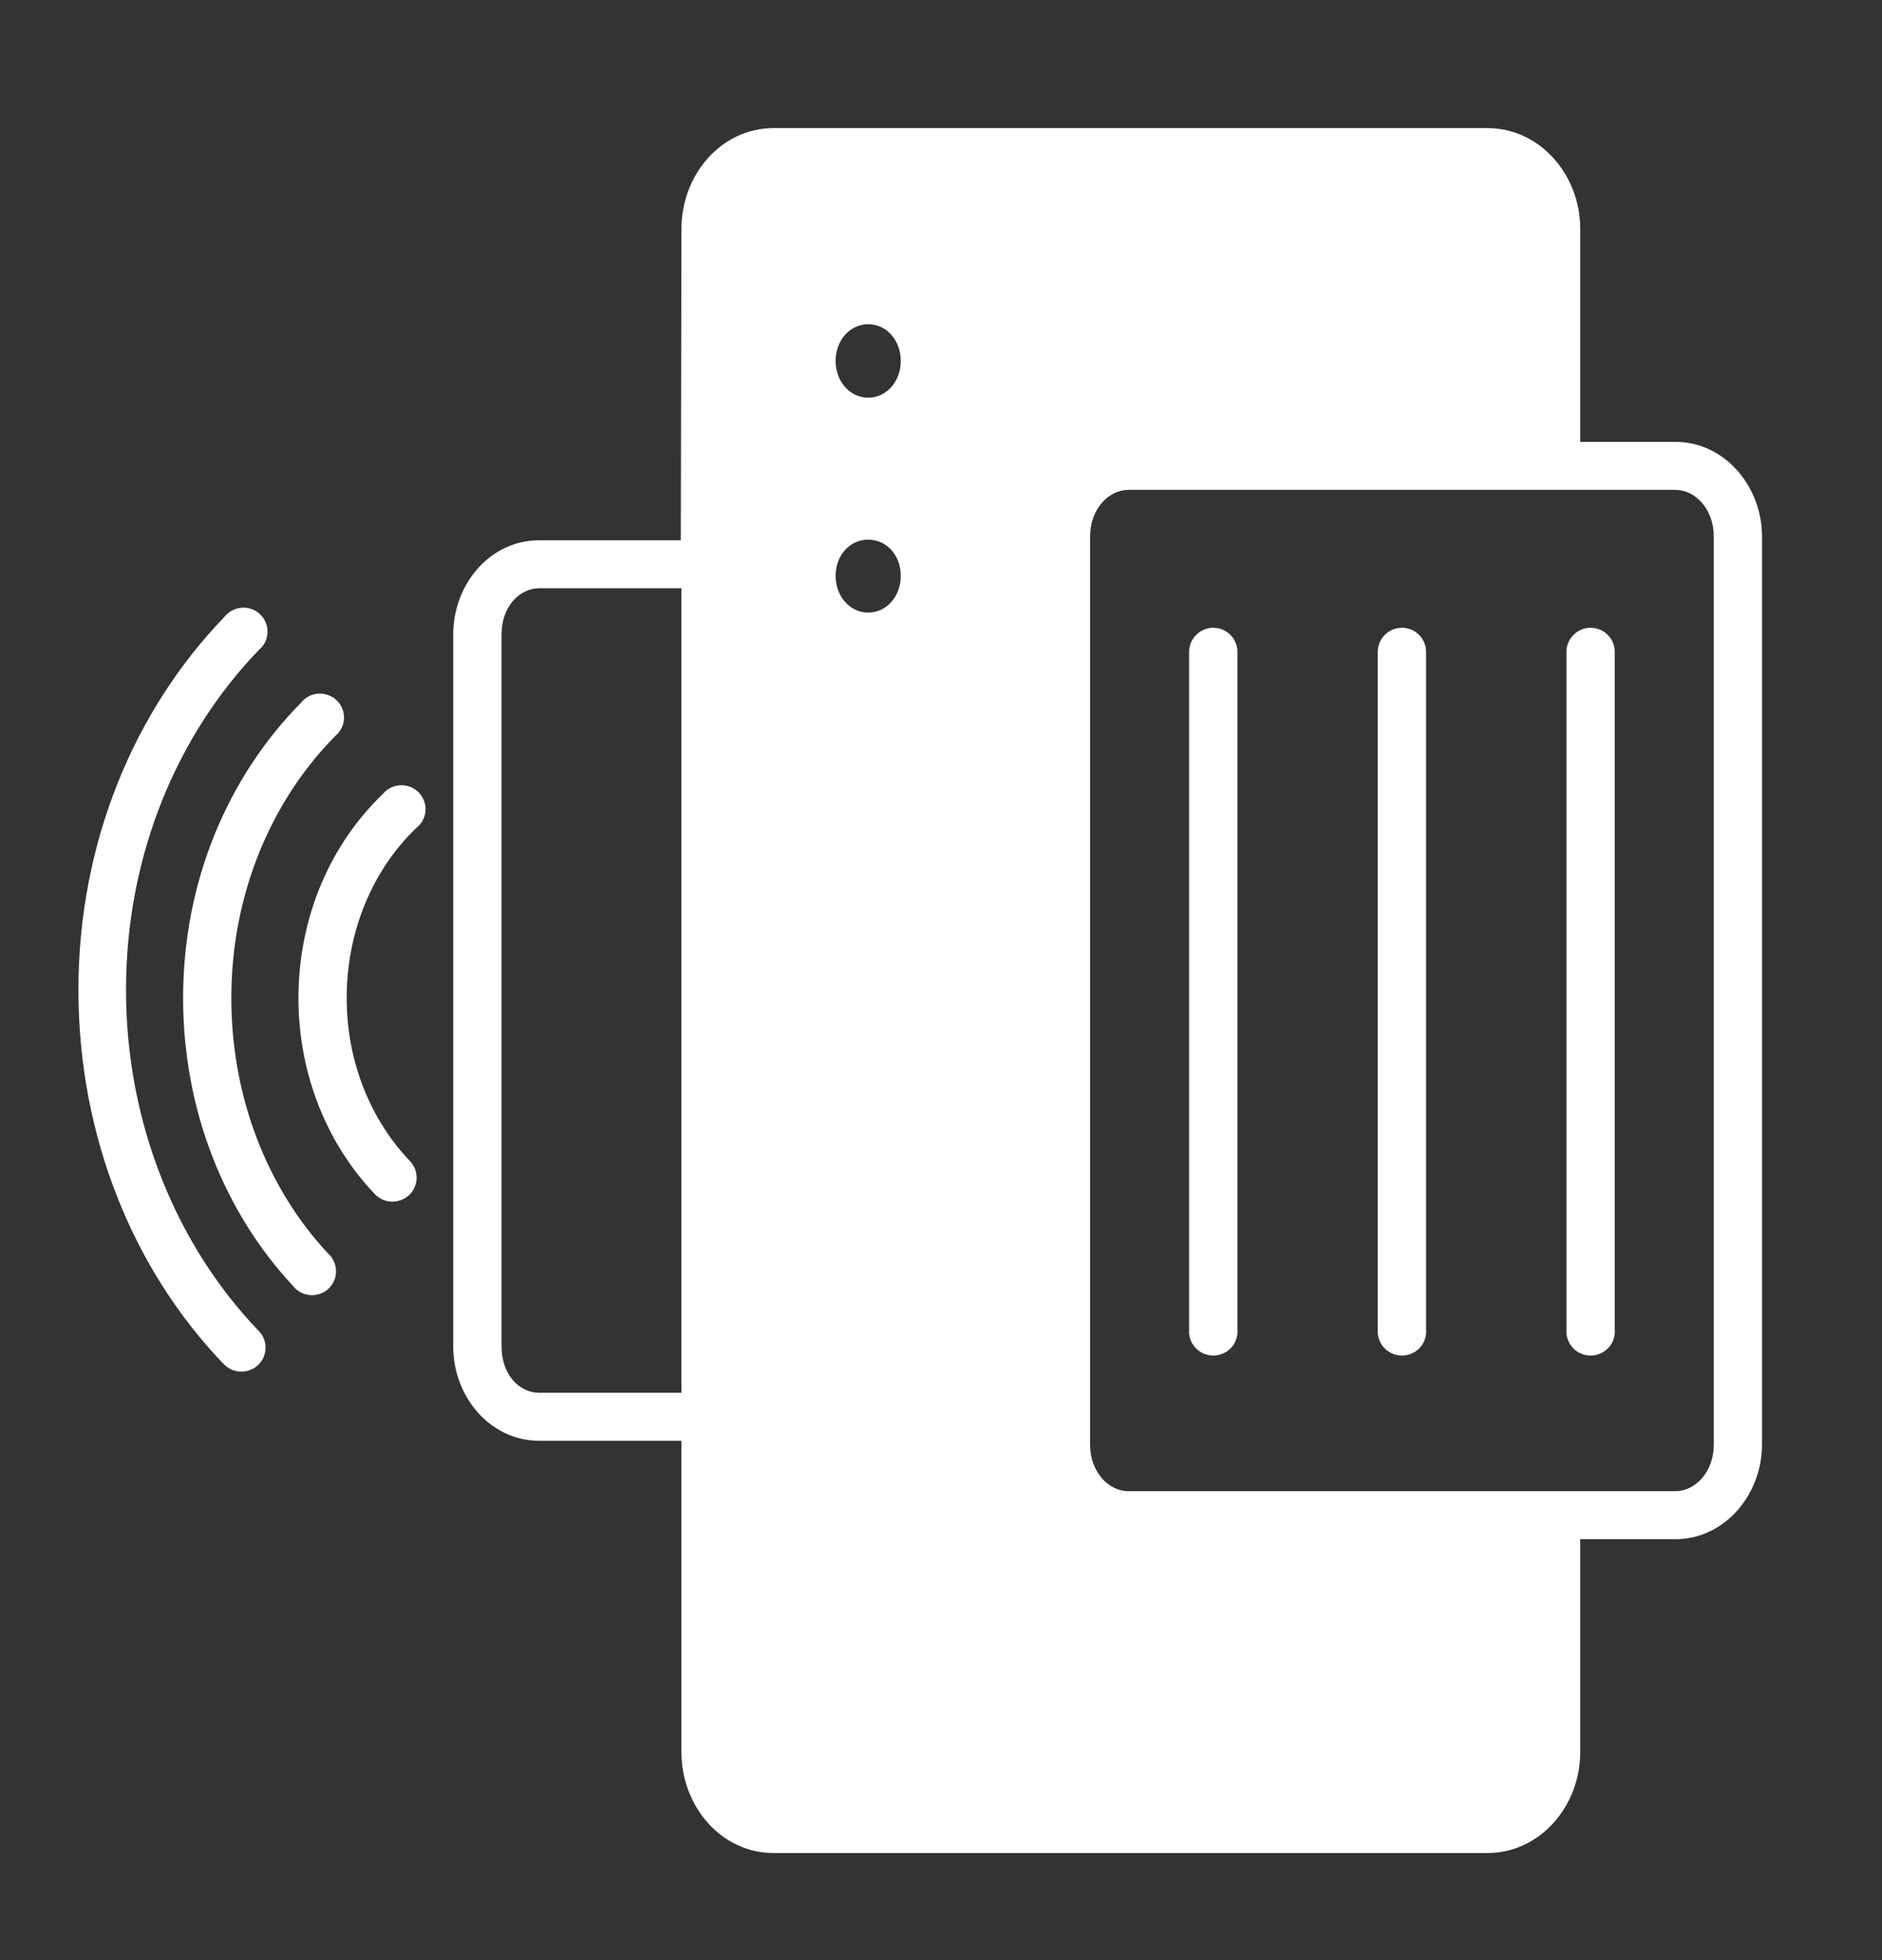<svg width="24" height="25" viewBox="0 0 24 25" fill="none" xmlns="http://www.w3.org/2000/svg">
<rect x="0" y="0" width="24" height="25" fill="#333333" stroke="none"/>
<path d="M1 12.626C1 14.504 1.707 16.208 2.854 17.399C2.882 17.428 2.916 17.451 2.953 17.468C2.99 17.484 3.029 17.493 3.07 17.494C3.11 17.495 3.151 17.489 3.188 17.474C3.226 17.46 3.261 17.438 3.29 17.411C3.32 17.383 3.343 17.35 3.36 17.313C3.376 17.276 3.385 17.237 3.386 17.197C3.387 17.157 3.381 17.116 3.366 17.079C3.352 17.041 3.33 17.007 3.302 16.978C2.27 15.906 1.607 14.35 1.607 12.626C1.607 10.9 2.266 9.362 3.302 8.289C3.335 8.261 3.362 8.227 3.381 8.189C3.4 8.151 3.41 8.109 3.412 8.066C3.413 8.023 3.406 7.98 3.389 7.941C3.373 7.901 3.349 7.865 3.318 7.836C3.287 7.806 3.25 7.783 3.209 7.768C3.169 7.754 3.126 7.748 3.083 7.751C3.04 7.754 2.998 7.766 2.96 7.786C2.922 7.806 2.889 7.834 2.862 7.868C1.714 9.058 1 10.746 1 12.626ZM2.335 12.729C2.335 14.166 2.867 15.468 3.734 16.398C3.76 16.432 3.792 16.46 3.83 16.481C3.868 16.502 3.909 16.514 3.952 16.518C3.995 16.522 4.038 16.516 4.078 16.503C4.119 16.489 4.156 16.467 4.187 16.438C4.219 16.409 4.244 16.373 4.261 16.334C4.278 16.295 4.286 16.253 4.285 16.21C4.285 16.167 4.275 16.125 4.257 16.087C4.239 16.048 4.214 16.013 4.181 15.985C3.424 15.172 2.95 14.017 2.95 12.729C2.95 11.392 3.468 10.203 4.277 9.385C4.31 9.358 4.337 9.324 4.356 9.285C4.375 9.247 4.385 9.205 4.387 9.162C4.388 9.119 4.381 9.077 4.365 9.037C4.348 8.997 4.324 8.961 4.293 8.932C4.262 8.902 4.225 8.879 4.185 8.865C4.144 8.85 4.101 8.844 4.058 8.847C4.015 8.85 3.973 8.862 3.935 8.882C3.897 8.903 3.864 8.93 3.838 8.964C2.912 9.9 2.335 11.235 2.335 12.729ZM3.806 12.729C3.806 13.712 4.179 14.601 4.781 15.231C4.809 15.26 4.842 15.283 4.879 15.3C4.916 15.316 4.956 15.325 4.996 15.326C5.037 15.327 5.077 15.32 5.115 15.306C5.153 15.292 5.187 15.27 5.217 15.243C5.246 15.215 5.27 15.182 5.286 15.145C5.303 15.108 5.312 15.069 5.313 15.029C5.314 14.988 5.307 14.948 5.293 14.911C5.278 14.873 5.256 14.839 5.229 14.81C4.737 14.296 4.421 13.558 4.421 12.729C4.421 11.851 4.771 11.075 5.308 10.561C5.342 10.534 5.37 10.501 5.391 10.463C5.411 10.426 5.423 10.384 5.426 10.342C5.429 10.299 5.423 10.256 5.408 10.216C5.394 10.176 5.371 10.139 5.341 10.108C5.311 10.078 5.275 10.053 5.235 10.037C5.195 10.021 5.152 10.014 5.109 10.015C5.066 10.017 5.024 10.027 4.985 10.046C4.947 10.064 4.912 10.091 4.885 10.124C4.22 10.759 3.806 11.691 3.806 12.729ZM5.78 17.176C5.78 17.814 6.251 18.376 6.875 18.376L8.69 18.376L8.69 22.347C8.69 23.036 9.195 23.634 9.865 23.634L18.969 23.634C19.639 23.634 20.152 23.036 20.152 22.347L20.152 19.631L21.367 19.631C21.993 19.631 22.47 19.063 22.47 18.424L22.47 6.844C22.47 6.203 21.993 5.636 21.367 5.636L20.152 5.636L20.152 2.92C20.152 2.231 19.639 1.634 18.969 1.634L9.865 1.634C9.195 1.634 8.69 2.231 8.69 2.92L8.682 6.891L6.875 6.891C6.248 6.891 5.78 7.452 5.78 8.09L5.78 17.176ZM6.396 17.176L6.396 8.09C6.396 7.735 6.627 7.503 6.875 7.503L8.69 7.503L8.69 17.764L6.875 17.764C6.624 17.764 6.396 17.532 6.396 17.176ZM10.656 7.344C10.656 7.08 10.839 6.883 11.072 6.883C11.305 6.883 11.487 7.08 11.487 7.344C11.487 7.607 11.305 7.813 11.072 7.813C10.839 7.813 10.656 7.607 10.656 7.344ZM10.656 4.604C10.656 4.34 10.839 4.135 11.072 4.135C11.305 4.135 11.487 4.34 11.487 4.604C11.487 4.867 11.305 5.072 11.072 5.072C10.839 5.072 10.656 4.867 10.656 4.604ZM13.901 18.424L13.901 6.844C13.901 6.49 14.14 6.248 14.389 6.248L19.817 6.248L21.367 6.248C21.616 6.248 21.855 6.49 21.855 6.844L21.855 18.424C21.855 18.777 21.616 19.019 21.367 19.019L19.785 19.019L14.389 19.019C14.14 19.019 13.901 18.777 13.901 18.424ZM15.164 17.01C15.168 17.05 15.18 17.089 15.198 17.125C15.217 17.16 15.243 17.192 15.274 17.218C15.306 17.244 15.341 17.263 15.38 17.275C15.419 17.287 15.46 17.291 15.5 17.288C15.54 17.284 15.58 17.272 15.616 17.254C15.652 17.235 15.684 17.209 15.71 17.178C15.736 17.147 15.755 17.112 15.767 17.073C15.779 17.035 15.784 16.994 15.78 16.954L15.78 8.313C15.78 8.232 15.747 8.154 15.69 8.097C15.632 8.039 15.554 8.007 15.472 8.007C15.39 8.007 15.312 8.039 15.255 8.097C15.197 8.154 15.164 8.232 15.164 8.313L15.164 16.954C15.164 16.965 15.164 16.975 15.164 16.986C15.164 16.993 15.164 17.001 15.164 17.009L15.164 17.01ZM17.57 17.01C17.574 17.05 17.586 17.089 17.605 17.125C17.623 17.16 17.649 17.192 17.68 17.218C17.712 17.244 17.747 17.263 17.786 17.275C17.825 17.287 17.866 17.291 17.906 17.288C17.947 17.284 17.986 17.272 18.022 17.254C18.058 17.235 18.09 17.209 18.116 17.178C18.142 17.147 18.161 17.112 18.173 17.073C18.185 17.035 18.19 16.994 18.186 16.954L18.186 8.313C18.186 8.232 18.153 8.154 18.096 8.097C18.038 8.039 17.96 8.007 17.878 8.007C17.797 8.007 17.718 8.039 17.66 8.097C17.603 8.154 17.57 8.232 17.57 8.313L17.57 16.954C17.57 16.965 17.57 16.975 17.57 16.986C17.57 16.993 17.57 17.001 17.57 17.009L17.57 17.01ZM19.976 17.01C19.98 17.05 19.992 17.089 20.011 17.125C20.029 17.16 20.055 17.192 20.086 17.218C20.117 17.244 20.154 17.263 20.192 17.275C20.231 17.287 20.272 17.291 20.312 17.288C20.353 17.284 20.392 17.272 20.428 17.254C20.464 17.235 20.496 17.209 20.522 17.178C20.548 17.147 20.567 17.112 20.579 17.073C20.591 17.035 20.596 16.994 20.592 16.954L20.592 8.313C20.592 8.232 20.559 8.154 20.502 8.097C20.444 8.039 20.366 8.007 20.284 8.007C20.203 8.007 20.124 8.039 20.067 8.097C20.009 8.154 19.976 8.232 19.976 8.313L19.976 16.954C19.976 16.965 19.976 16.975 19.976 16.986C19.976 16.993 19.976 17.001 19.976 17.009L19.976 17.01Z" fill="white"/>
</svg>
